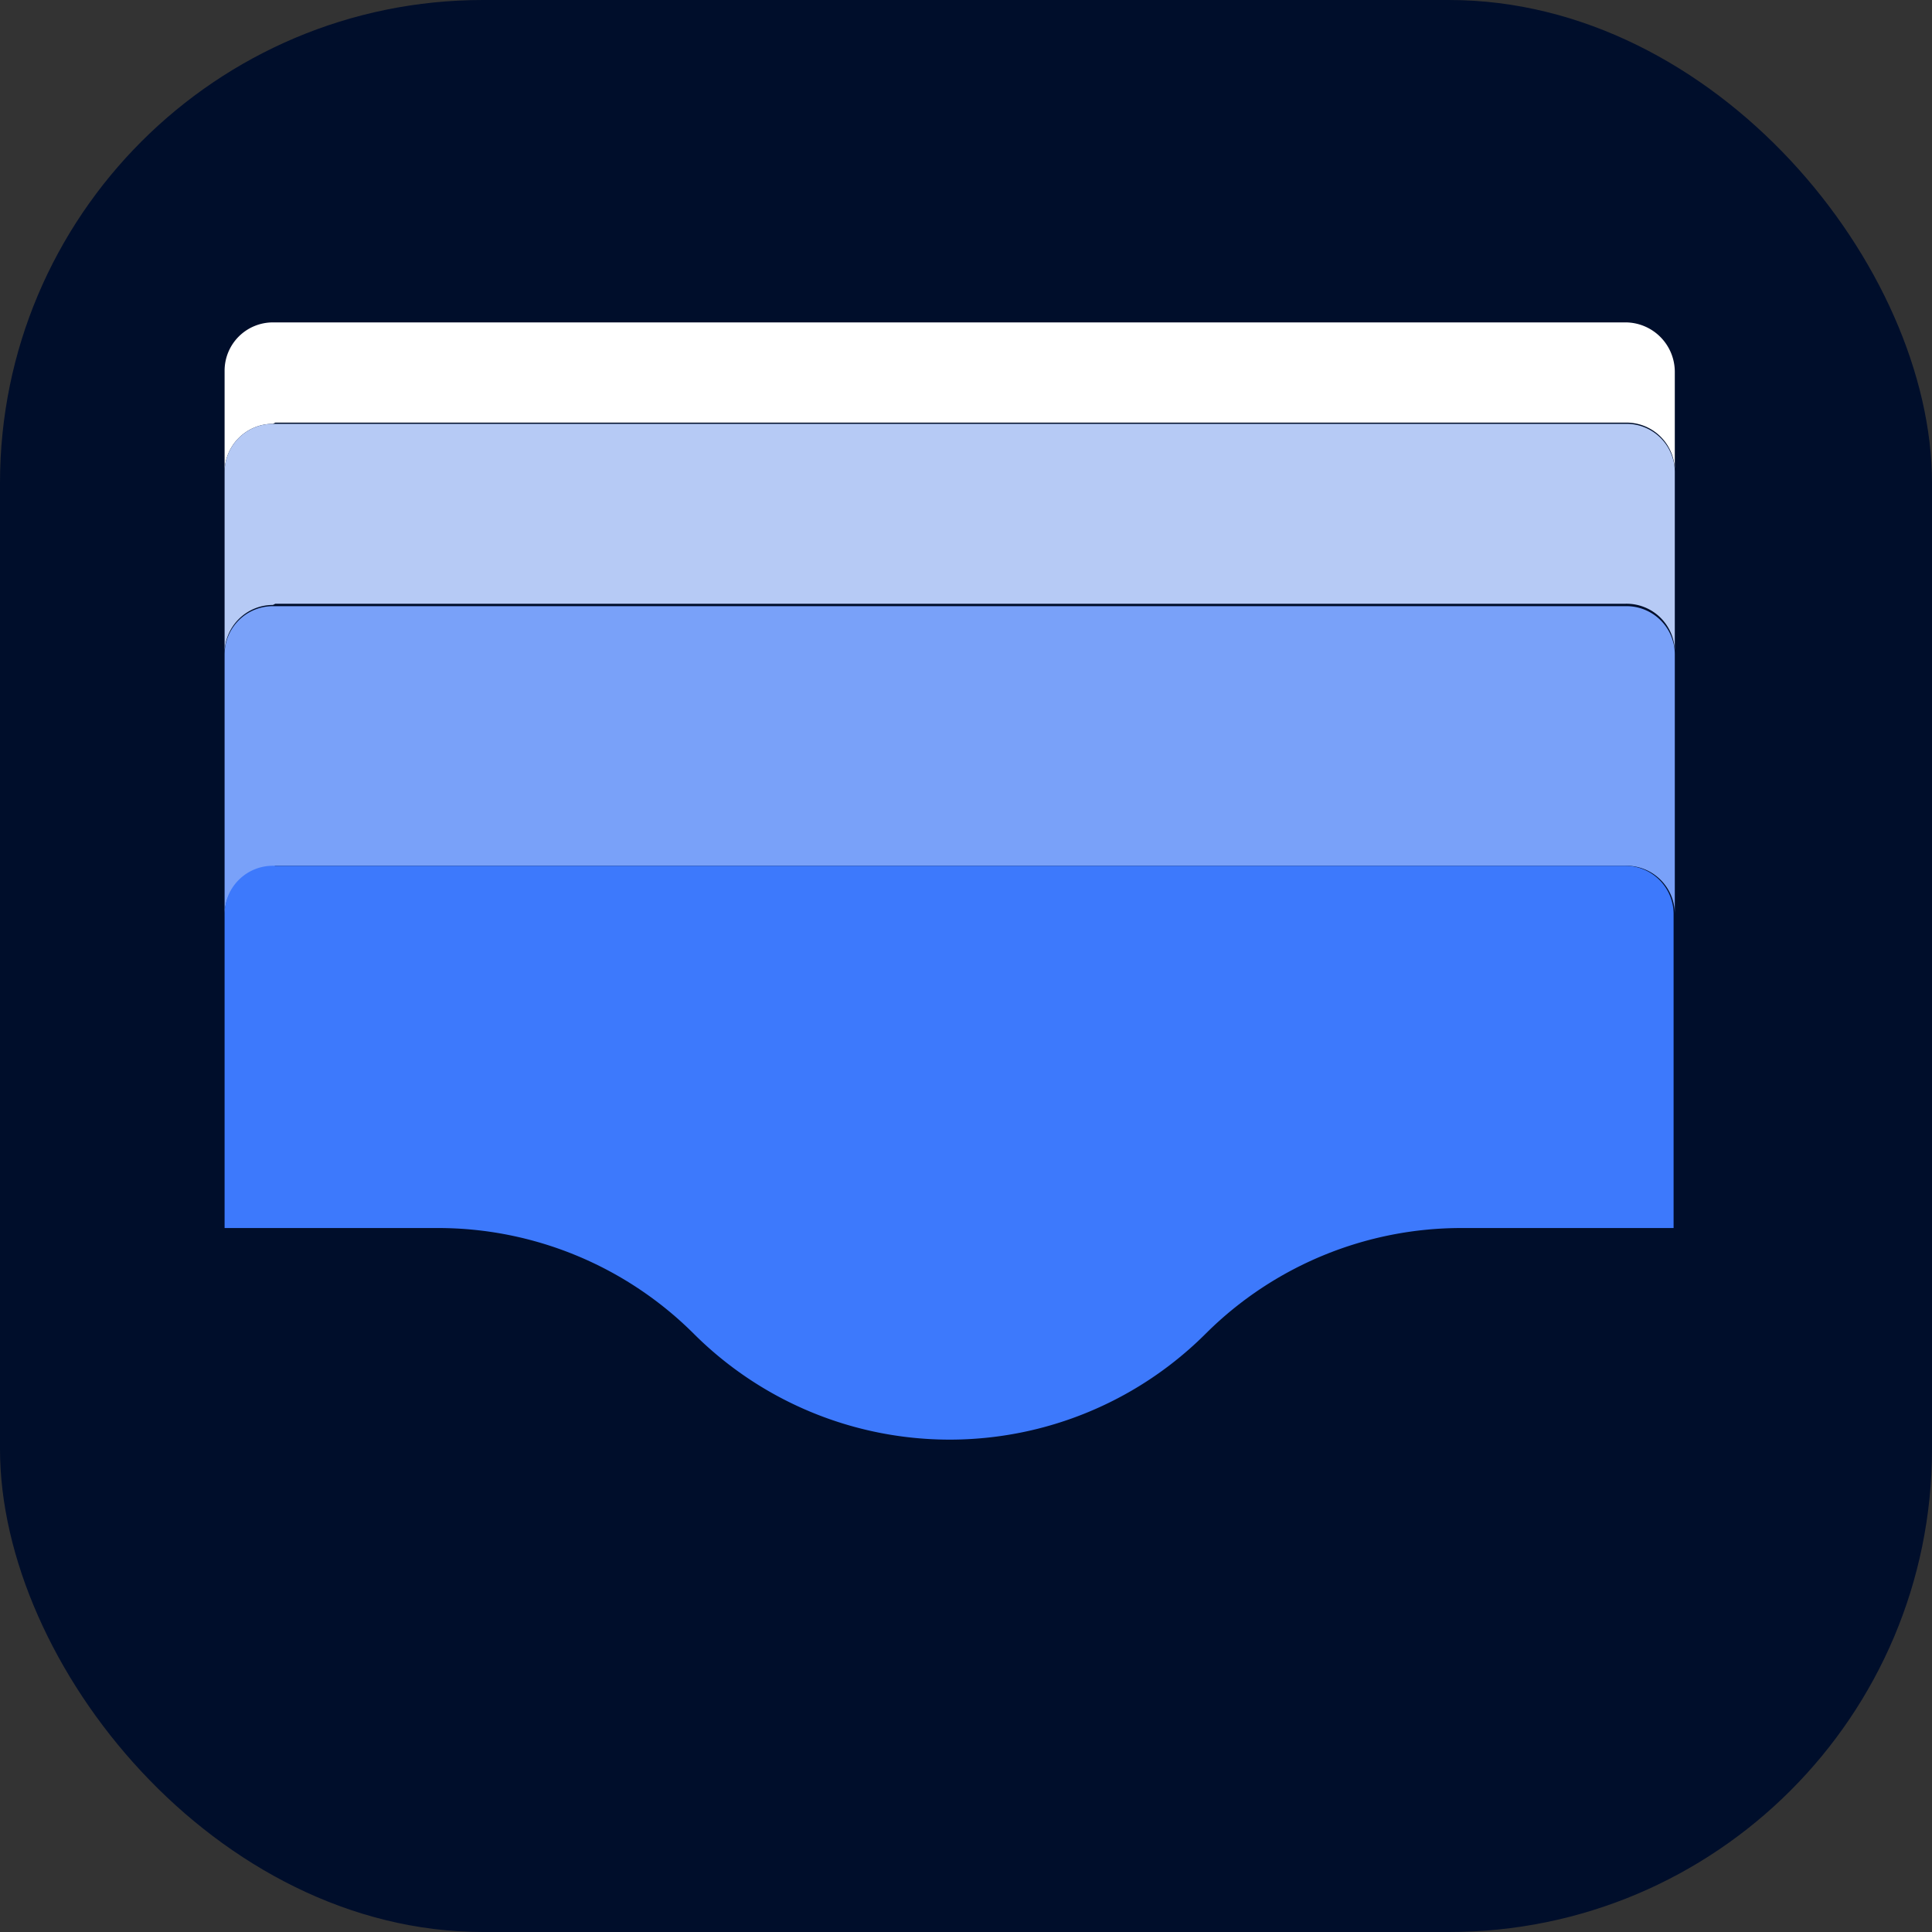 <svg viewBox="0 0 60 60" xmlns="http://www.w3.org/2000/svg">
  <rect x="0" y="0" width="60" height="60" fill="#333333" stroke="none"/>
  <style>
    svg * { transition: all .1s ease-out; }
    .i24, .i32, .i40, .i60 { opacity: 0; }
    @media all and (min-width: 17px) {
      .i24 { opacity: 1 }
      .i16, .i32, .i40, .i60 { opacity: 0 }
    }
    @media all and (min-width: 25px) {
      .i32 { opacity: 1 }
      .i16, .i24, .i40, .i60 { opacity: 0 }
    }
    @media all and (min-width: 33px) {
      .i40 { opacity: 1 }
      .i16, .i24, .i32, .i60 { opacity: 0 }
    }
    @media all and (min-width: 41px) {
      .i60 { opacity: 1 }
      .i16, .i24, .i32, .i40 { opacity: 0 }
    }
  </style>
  <g class="i16" transform="scale(3.75)">
    <rect width="16" height="16" rx="8" fill="#0051FF"/>
    <rect width="16" height="16" rx="4" fill="#000E2B"/>
    <path d="M2.28 3.5h11.18a.4.4 0 0 1 .41.41v-.83a.41.41 0 0 0-.4-.41H2.26a.4.4 0 0 0-.4.4v.84a.4.4 0 0 1 .4-.4Z" fill="#fff"/>
    <path d="M2.28 5h11.18a.4.4 0 0 1 .41.41v-1.5a.4.4 0 0 0-.4-.4H2.26a.4.4 0 0 0-.4.4v1.5a.4.4 0 0 1 .4-.4Z" fill="#B6CAF5"/>
    <path d="M2.28 7.17h11.18a.4.4 0 0 1 .41.4V5.42a.4.4 0 0 0-.4-.4H2.26a.4.4 0 0 0-.4.4v2.17a.4.4 0 0 1 .4-.41Z" fill="#79A1F9"/>
    <path d="M3.62 10.17a3 3 0 0 1 2.12.87 3 3 0 0 0 4.25 0 3 3 0 0 1 2.12-.87h1.75v-2.6a.4.4 0 0 0-.4-.4H2.27a.4.4 0 0 0-.41.4v2.6h1.75Z" fill="#3D79FC"/>
  </g>
  <g class="i24" transform="scale(2.5)">
    <rect width="24" height="24" rx="8" fill="#0051FF"/>
    <rect width="24" height="24" rx="4" fill="#000E2B"/>
    <path d="M3.41 5.25H20.2a.61.61 0 0 1 .62.62V4.6a.61.61 0 0 0-.62-.61H3.41a.61.61 0 0 0-.61.61v1.26a.61.61 0 0 1 .61-.62Z" fill="#fff"/>
    <path d="M3.41 7.5H20.2a.61.61 0 0 1 .62.62V5.87a.61.61 0 0 0-.62-.62H3.41a.61.61 0 0 0-.61.62v2.25a.61.61 0 0 1 .61-.61Z" fill="#B6CAF5"/>
    <path d="M3.41 10.75H20.2a.61.61 0 0 1 .62.61V8.12a.61.61 0 0 0-.62-.61H3.41a.61.61 0 0 0-.61.61v3.25a.61.61 0 0 1 .61-.62Z" fill="#79A1F9"/>
    <path d="M5.44 15.25a4.5 4.5 0 0 1 3.18 1.32 4.5 4.5 0 0 0 6.36 0 4.5 4.5 0 0 1 3.18-1.32h2.63v-3.88a.61.61 0 0 0-.61-.62H3.4a.61.61 0 0 0-.61.62v3.88h2.63Z" fill="#3D79FC"/>
  </g>
  <g class="i32" transform="scale(1.875)">
    <rect width="32" height="32" rx="8" fill="#0051FF"/>
    <rect width="32" height="32" rx="4" fill="#000E2B"/>
    <path d="M4.55 7h22.37a.82.82 0 0 1 .82.82V6.15a.82.82 0 0 0-.82-.82H4.55a.82.82 0 0 0-.82.82v1.67A.82.82 0 0 1 4.55 7Z" fill="#fff"/>
    <path d="M4.55 10.01h22.37a.82.82 0 0 1 .82.82v-3a.82.82 0 0 0-.82-.83H4.55a.82.82 0 0 0-.82.82v3a.82.82 0 0 1 .82-.8Z" fill="#B6CAF5"/>
    <path d="M4.55 14.33h22.37a.82.82 0 0 1 .82.82v-4.32a.82.82 0 0 0-.82-.82H4.55a.82.82 0 0 0-.82.82v4.33a.82.82 0 0 1 .82-.83Z" fill="#79A1F9"/>
    <path d="M7.25 20.33a6 6 0 0 1 4.24 1.76 6 6 0 0 0 8.48 0 6 6 0 0 1 4.24-1.76h3.51v-5.17a.82.82 0 0 0-.82-.82H4.55a.82.82 0 0 0-.82.82v5.18h3.51Z" fill="#3D79FC"/>
  </g>
  <g class="i40" transform="scale(1.5)">
    <rect width="40" height="40" rx="8" fill="#0051FF"/>
    <rect width="40" height="40" rx="8" fill="#000E2B"/>
    <path d="M5.69 8.75h27.97a1.02 1.02 0 0 1 1.02 1.03v-2.1a1.02 1.02 0 0 0-1.02-1.01H5.69a1.02 1.02 0 0 0-1.02 1.02v2.09a1.02 1.02 0 0 1 1.02-1.03Z" fill="#fff"/>
    <path d="M5.69 12.51h27.97a1.02 1.02 0 0 1 1.02 1.03V9.78a1.02 1.02 0 0 0-1.02-1.03H5.69a1.02 1.02 0 0 0-1.02 1.03v3.76a1.02 1.02 0 0 1 1.02-1.03Z" fill="#B6CAF5"/>
    <path d="M5.69 17.92h27.97a1.02 1.02 0 0 1 1.02 1.02v-5.4a1.02 1.02 0 0 0-1.02-1.03H5.69a1.02 1.02 0 0 0-1.02 1.03v5.4a1.02 1.02 0 0 1 1.02-1.02Z" fill="#79A1F9"/>
    <path d="M9.06 25.42a7.5 7.5 0 0 1 5.3 2.2 7.5 7.5 0 0 0 10.6 0 7.5 7.5 0 0 1 5.3-2.2h4.4v-6.47a1.02 1.02 0 0 0-1.03-1.03H5.69a1.02 1.02 0 0 0-1.02 1.03v6.47h4.39Z" fill="#3D79FC"/>
  </g>
  <g class="i60">
    <rect width="60" height="60" rx="8" fill="#0051FF"/>
    <rect width="60" height="60" rx="8" fill="#000E2B"/>
    <path d="M8.53 13.13h41.95a1.53 1.53 0 0 1 1.54 1.53v-3.13A1.54 1.54 0 0 0 50.48 10H8.53A1.54 1.54 0 0 0 7 11.53v3.13a1.53 1.53 0 0 1 1.53-1.53Z" fill="#fff"/>
    <path d="M8.53 18.77h41.95a1.53 1.53 0 0 1 1.54 1.53v-5.64a1.53 1.53 0 0 0-1.54-1.53H8.53A1.53 1.53 0 0 0 7 14.66v5.64a1.53 1.53 0 0 1 1.53-1.53Z" fill="#B6CAF5"/>
    <path d="M8.53 26.88h41.95a1.53 1.53 0 0 1 1.54 1.53v-8.1a1.53 1.53 0 0 0-1.54-1.54H8.53A1.53 1.53 0 0 0 7 20.3v8.12a1.53 1.53 0 0 1 1.53-1.54Z" fill="#79A1F9"/>
    <path d="M13.6 38.13a11.24 11.24 0 0 1 7.94 3.29 11.24 11.24 0 0 0 15.9 0 11.24 11.24 0 0 1 7.96-3.3h6.58v-9.7a1.53 1.53 0 0 0-1.53-1.53H8.53A1.53 1.53 0 0 0 7 28.42v9.72h6.58l.01-.01Z" fill="#3D79FC"/>
  </g>
</svg>